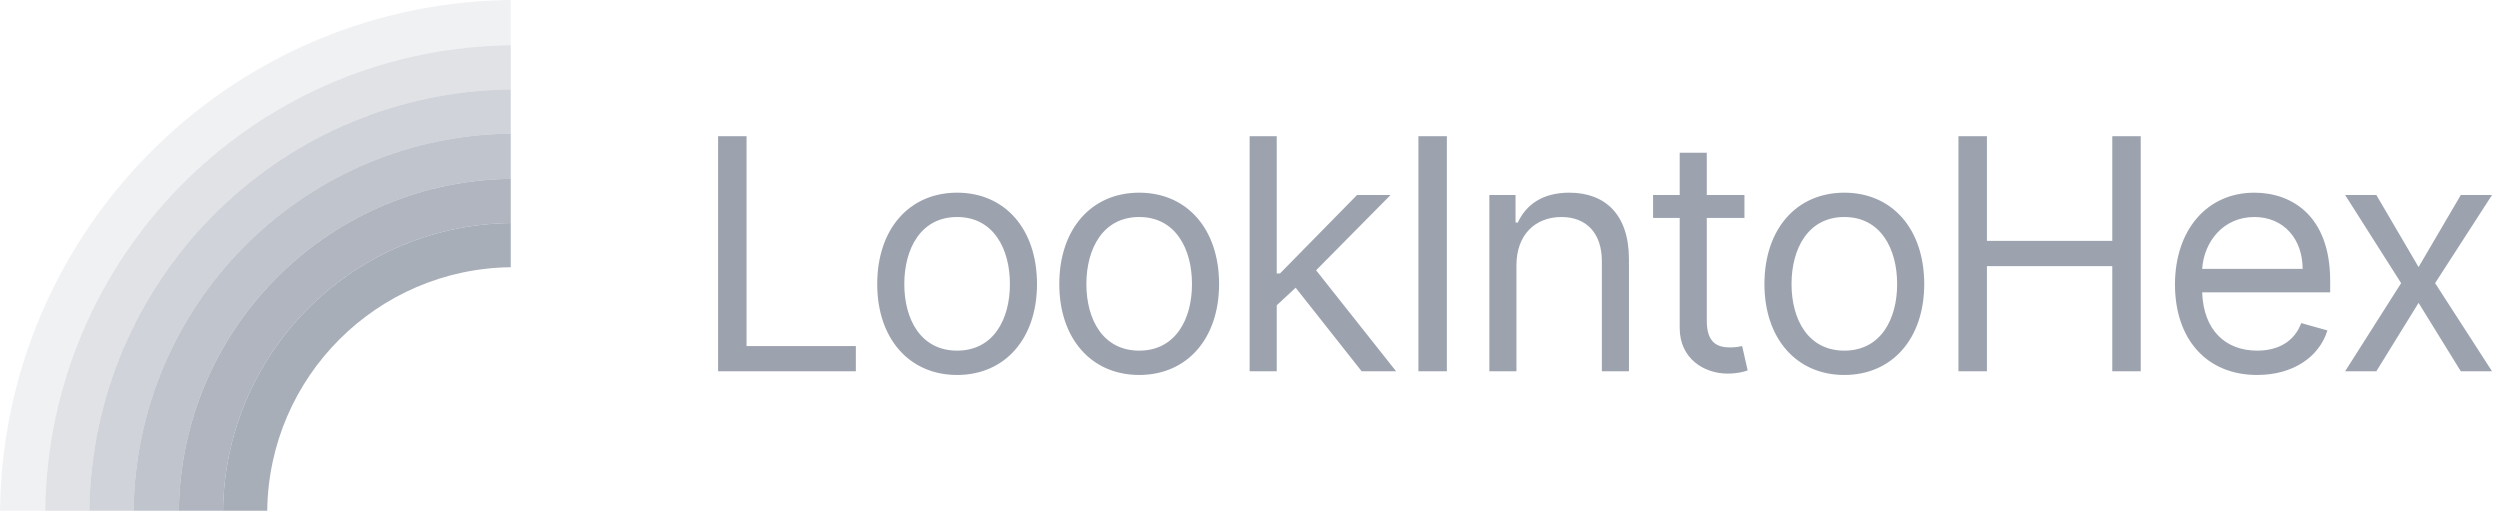 <?xml version="1.0" encoding="UTF-8"?>
<svg width="186px" height="38px" viewBox="0 0 186 38" version="1.1" xmlns="http://www.w3.org/2000/svg" xmlns:xlink="http://www.w3.org/1999/xlink">
    <title>look-into-hex-logo</title>
    <g id="Page-1" stroke="none" stroke-width="1" fill="none" fill-rule="evenodd">
        <g id="Artboard" transform="translate(-1050, -333)" fill="#9CA3AF" fill-rule="nonzero">
            <g id="look-into-hex-logo" transform="translate(1050, 333)">
                <path d="M63.675,27.624 L63.675,25.746 L55.544,25.746 L55.544,10.133 L53.426,10.133 L53.426,27.624 L63.675,27.624 Z M71.209,27.898 C74.762,27.898 77.153,25.199 77.153,21.134 C77.153,17.034 74.762,14.335 71.209,14.335 C67.656,14.335 65.265,17.034 65.265,21.134 C65.265,25.199 67.656,27.898 71.209,27.898 Z M71.209,26.087 C68.51,26.087 67.28,23.764 67.28,21.134 C67.28,18.503 68.51,16.146 71.209,16.146 C73.908,16.146 75.138,18.503 75.138,21.134 C75.138,23.764 73.908,26.087 71.209,26.087 Z M84.756,27.898 C88.309,27.898 90.7,25.199 90.7,21.134 C90.7,17.034 88.309,14.335 84.756,14.335 C81.203,14.335 78.811,17.034 78.811,21.134 C78.811,25.199 81.203,27.898 84.756,27.898 Z M84.756,26.087 C82.057,26.087 80.827,23.764 80.827,21.134 C80.827,18.503 82.057,16.146 84.756,16.146 C87.454,16.146 88.684,18.503 88.684,21.134 C88.684,23.764 87.454,26.087 84.756,26.087 Z M94.989,27.624 L94.989,22.714 L96.398,21.407 L101.309,27.624 L103.871,27.624 L97.918,20.109 L103.461,14.506 L100.967,14.506 L95.228,20.348 L94.989,20.348 L94.989,10.133 L92.973,10.133 L92.973,27.624 L94.989,27.624 Z M107.647,27.624 L107.647,10.133 L105.529,10.133 L105.529,27.624 L107.647,27.624 Z M112.824,27.624 L112.824,19.733 C112.824,17.444 114.242,16.146 116.172,16.146 C118.042,16.146 119.178,17.367 119.178,19.425 L119.178,27.624 L121.194,27.624 L121.194,19.289 C121.194,15.941 119.409,14.335 116.753,14.335 C114.771,14.335 113.541,15.224 112.926,16.556 L112.756,16.556 L112.756,14.506 L110.808,14.506 L110.808,27.624 L112.824,27.624 Z M128.523,27.795 C129.274,27.795 129.753,27.659 130.026,27.556 L129.616,25.746 C129.445,25.78 129.172,25.848 128.728,25.848 C127.84,25.848 126.985,25.575 126.985,23.867 L126.985,16.214 L129.787,16.214 L129.787,14.506 L126.985,14.506 L126.985,11.363 L124.97,11.363 L124.97,14.506 L122.988,14.506 L122.988,16.214 L124.97,16.214 L124.97,24.413 C124.97,26.702 126.815,27.795 128.523,27.795 Z M137.218,27.898 C140.771,27.898 143.163,25.199 143.163,21.134 C143.163,17.034 140.771,14.335 137.218,14.335 C133.665,14.335 131.274,17.034 131.274,21.134 C131.274,25.199 133.665,27.898 137.218,27.898 Z M137.218,26.087 C134.52,26.087 133.29,23.764 133.29,21.134 C133.29,18.503 134.52,16.146 137.218,16.146 C139.917,16.146 141.147,18.503 141.147,21.134 C141.147,23.764 139.917,26.087 137.218,26.087 Z M147.827,27.624 L147.827,19.801 L157.153,19.801 L157.153,27.624 L159.271,27.624 L159.271,10.133 L157.153,10.133 L157.153,17.922 L147.827,17.922 L147.827,10.133 L145.709,10.133 L145.709,27.624 L147.827,27.624 Z M167.933,27.898 C170.598,27.898 172.545,26.565 173.16,24.584 L171.213,24.037 C170.7,25.404 169.513,26.087 167.933,26.087 C165.567,26.087 163.936,24.558 163.842,21.749 L173.365,21.749 L173.365,20.894 C173.365,16.009 170.461,14.335 167.728,14.335 C164.175,14.335 161.818,17.137 161.818,21.168 C161.818,25.199 164.141,27.898 167.933,27.898 Z M171.315,20.006 L163.842,20.006 C163.979,17.965 165.422,16.146 167.728,16.146 C169.914,16.146 171.315,17.786 171.315,20.006 Z M176.799,27.624 L179.942,22.534 L183.085,27.624 L185.408,27.624 L181.172,21.065 L185.408,14.506 L183.085,14.506 L179.942,19.87 L176.799,14.506 L174.476,14.506 L178.644,21.065 L174.476,27.624 L176.799,27.624 Z" id="LookIntoHex"></path>
                <path d="M38,3.367 L37.43,3.378 C18.852,3.889 3.886,18.857 3.378,37.436 L3.367,38 L0,38 C0.238,17.33 16.785,0.579 37.375,0.012 L38,0 L38,3.367 Z" id="Path" fill-opacity="0.16"></path>
                <path d="M38,6.654 L37.484,6.664 C20.67,7.127 7.124,20.674 6.664,37.489 L6.654,38 L3.367,38 C3.584,19.161 18.665,3.895 37.43,3.378 L38,3.367 L38,6.654 Z" id="Path" fill-opacity="0.32"></path>
                <path d="M38,9.941 L37.538,9.95 C22.487,10.364 10.362,22.491 9.95,37.543 L9.941,38 L6.654,38 C6.851,20.949 20.5,7.131 37.484,6.664 L38,6.654 L38,9.941 Z" id="Path" fill-opacity="0.48"></path>
                <path d="M38,13.308 L37.594,13.316 C24.348,13.68 13.678,24.352 13.316,37.598 L13.308,38 L9.941,38 C10.117,22.737 22.335,10.368 37.538,9.95 L38,9.941 L38,13.308 Z" id="Path" fill-opacity="0.64"></path>
                <path d="M38,16.595 L37.648,16.602 C26.166,16.918 16.916,26.169 16.602,37.651 L16.595,38 L13.308,38 C13.463,24.569 24.215,13.684 37.594,13.316 L38,13.308 L38,16.595 Z" id="Path" fill-opacity="0.8"></path>
                <path d="M38,19.882 C28.045,19.997 19.997,28.045 19.882,38 L16.595,38 C16.729,26.357 26.05,16.921 37.648,16.602 L38,16.595 L38,19.882 Z" id="Path" fill-opacity="0.88"></path>
            </g>
        </g>
    </g>
</svg>